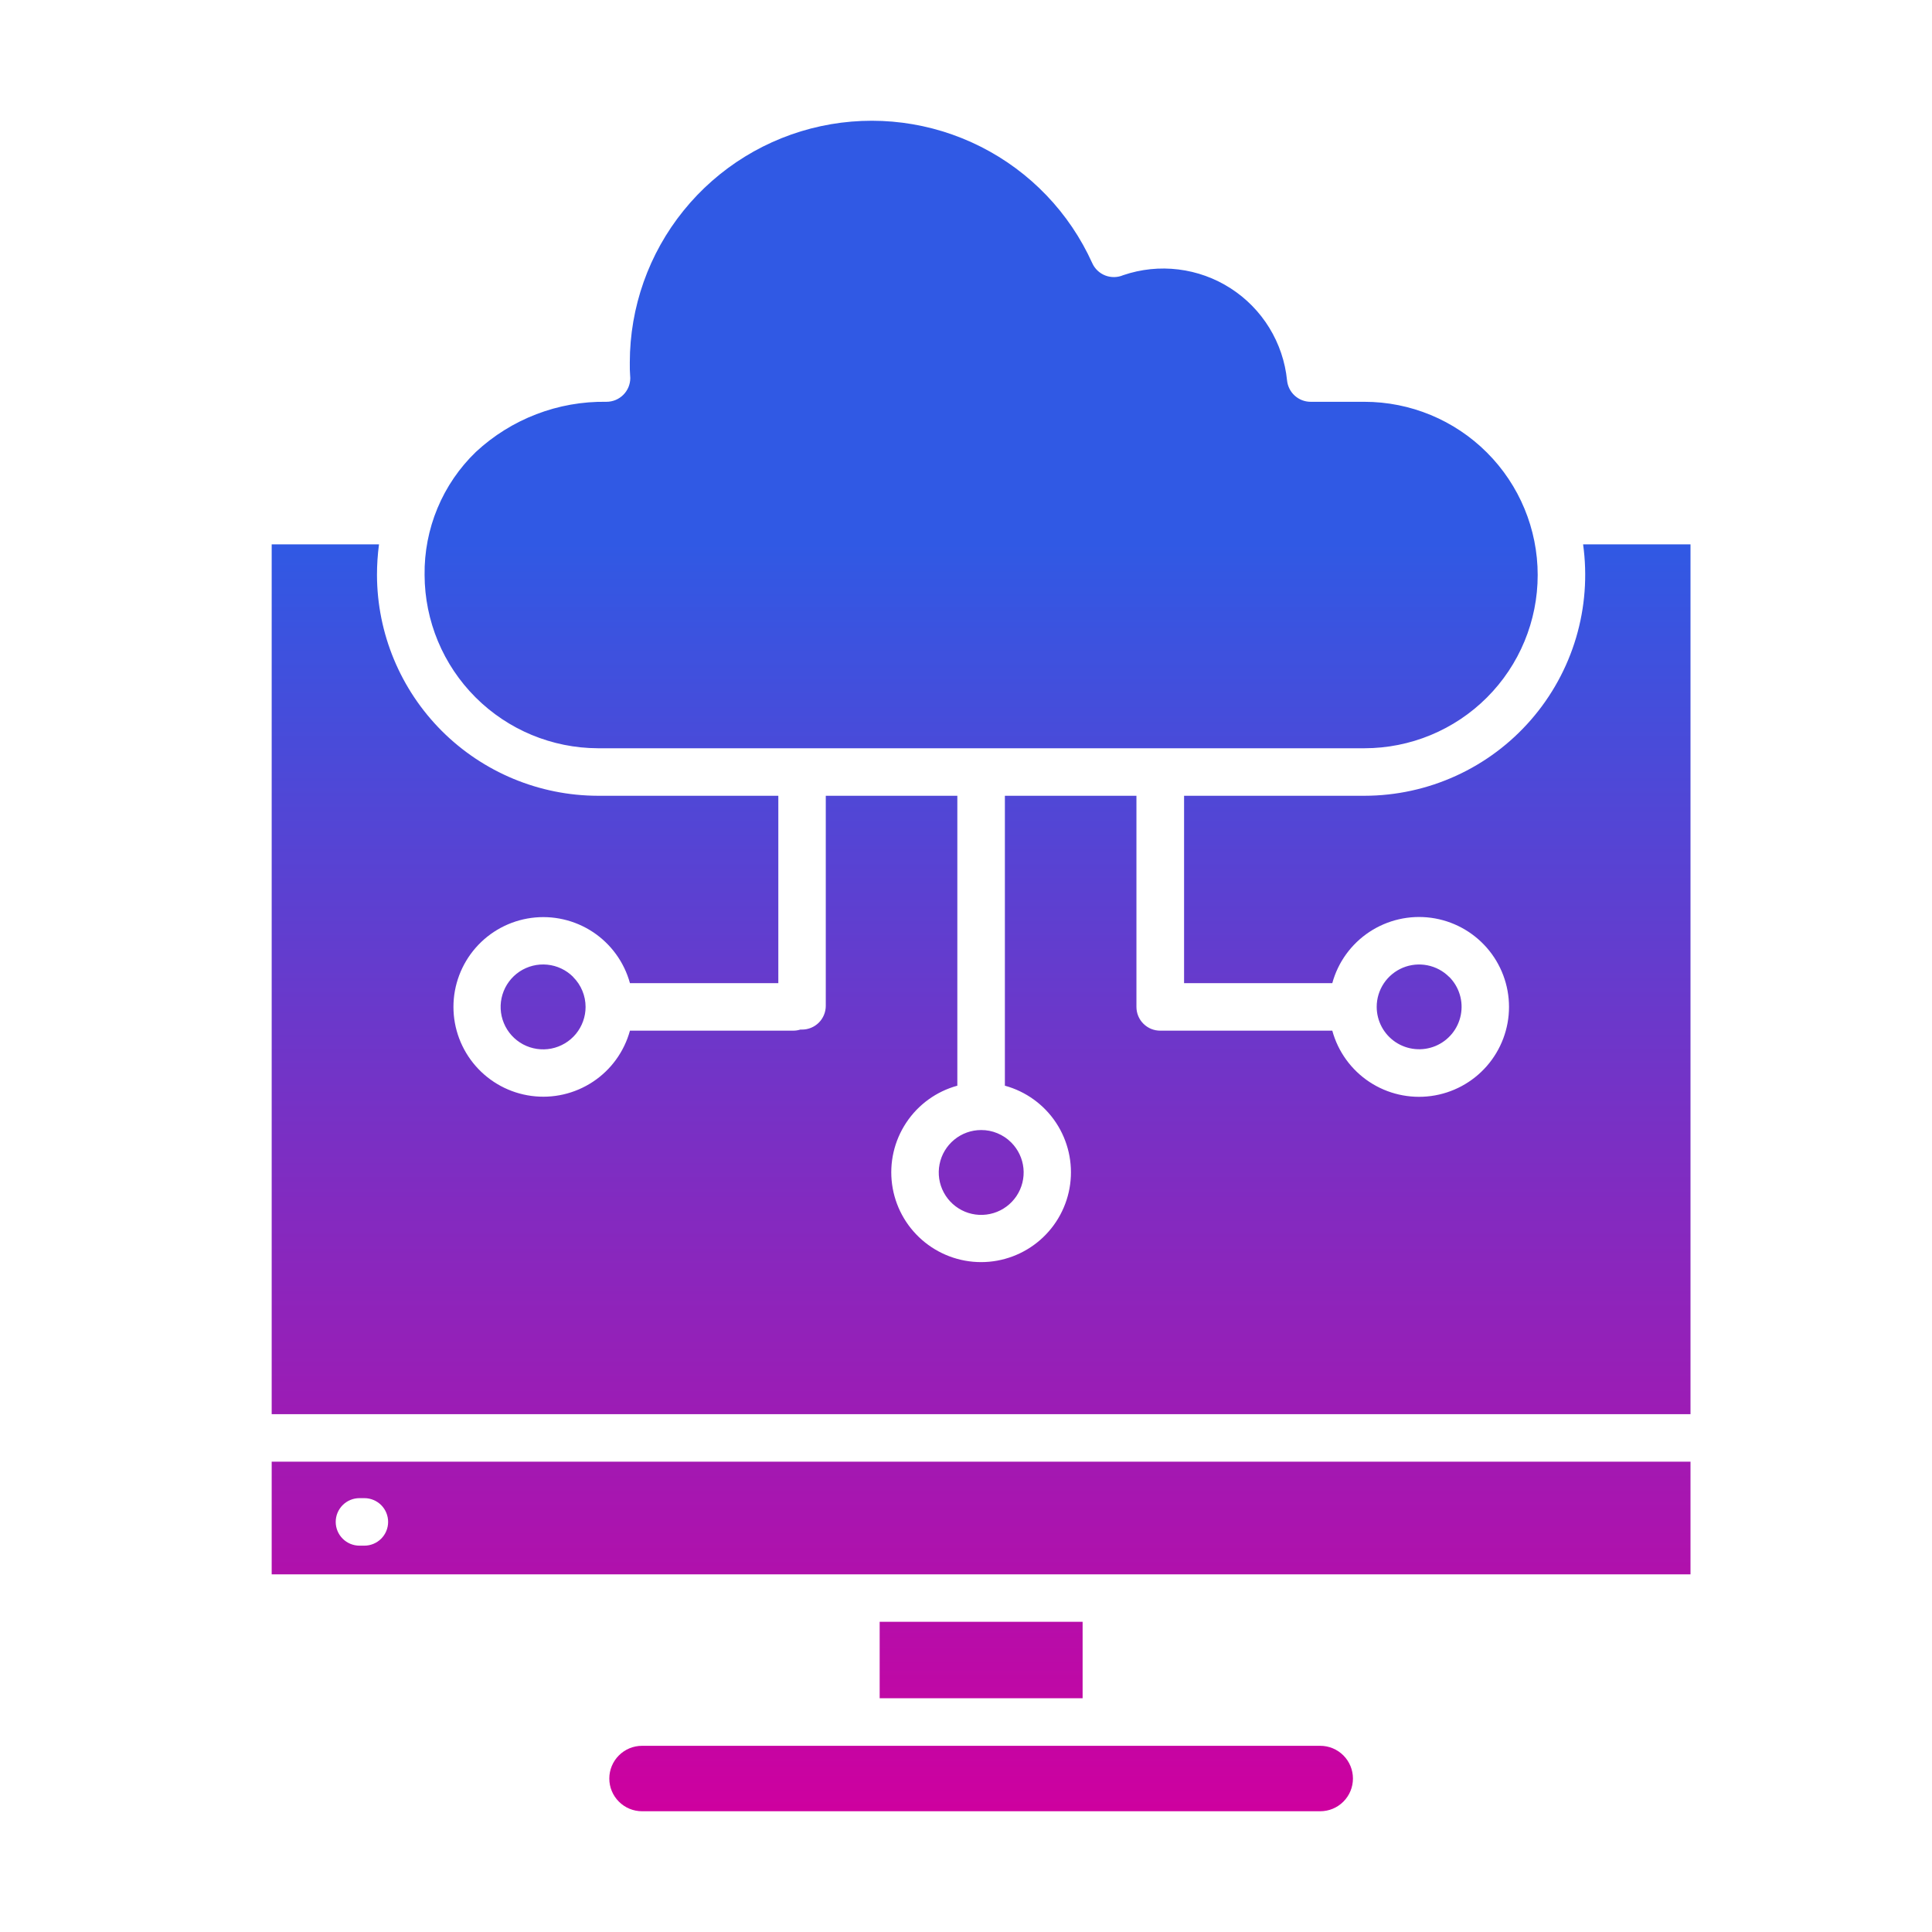 <svg width="64" height="64" viewBox="0 0 64 64" fill="none" xmlns="http://www.w3.org/2000/svg">
<path fill-rule="evenodd" clip-rule="evenodd" d="M18.986 32.361C18.756 32.131 18.454 31.988 18.13 31.956C17.806 31.924 17.481 32.005 17.21 32.185C16.939 32.366 16.74 32.635 16.645 32.946C16.55 33.257 16.566 33.592 16.691 33.892C16.815 34.193 17.04 34.441 17.326 34.595C17.613 34.748 17.945 34.798 18.264 34.735C18.583 34.672 18.871 34.5 19.078 34.249C19.284 33.997 19.398 33.682 19.398 33.357C19.398 33.173 19.362 32.99 19.291 32.82C19.221 32.65 19.117 32.495 18.986 32.365V32.361ZM48.004 32.361C47.808 32.165 47.558 32.031 47.285 31.977C47.013 31.923 46.73 31.95 46.473 32.056C46.216 32.163 45.997 32.342 45.842 32.573C45.688 32.804 45.605 33.075 45.605 33.353C45.605 33.584 45.662 33.812 45.771 34.016C45.88 34.22 46.038 34.393 46.23 34.522C46.423 34.65 46.644 34.729 46.874 34.751C47.104 34.774 47.336 34.739 47.55 34.651C47.764 34.562 47.952 34.422 48.099 34.243C48.245 34.065 48.345 33.852 48.39 33.626C48.435 33.399 48.424 33.164 48.356 32.943C48.289 32.722 48.168 32.521 48.004 32.358V32.361ZM43.734 57.832H21.269C20.981 57.832 20.705 57.946 20.502 58.15C20.298 58.353 20.184 58.629 20.184 58.916C20.184 59.204 20.298 59.479 20.502 59.682C20.705 59.886 20.981 60 21.269 60H43.734C44.022 60 44.297 59.886 44.501 59.682C44.704 59.479 44.818 59.204 44.818 58.916C44.818 58.629 44.704 58.353 44.501 58.15C44.297 57.946 44.022 57.832 43.734 57.832ZM35.863 53.725H29.14V56.257H35.863V53.725ZM56 48.42H9V52.153H56V48.42ZM11.908 51.202C11.7 51.202 11.499 51.119 11.352 50.971C11.204 50.824 11.121 50.623 11.121 50.415C11.121 50.206 11.204 50.006 11.352 49.858C11.499 49.711 11.7 49.628 11.908 49.628H12.07C12.278 49.628 12.479 49.711 12.627 49.858C12.774 50.006 12.857 50.206 12.857 50.415C12.857 50.623 12.774 50.824 12.627 50.971C12.479 51.119 12.278 51.202 12.07 51.202H11.908ZM20.864 12.244C20.864 12.289 20.868 12.348 20.873 12.423C20.877 12.456 20.879 12.489 20.879 12.523C20.879 12.626 20.858 12.728 20.819 12.824C20.779 12.919 20.721 13.006 20.648 13.079C20.575 13.152 20.488 13.21 20.393 13.25C20.297 13.289 20.195 13.31 20.091 13.31C18.488 13.284 16.938 13.88 15.764 14.971C15.217 15.498 14.784 16.132 14.492 16.834C14.2 17.535 14.055 18.289 14.065 19.048C14.07 20.569 14.677 22.026 15.753 23.101C16.828 24.176 18.286 24.782 19.807 24.787H45.196C46.719 24.787 48.179 24.183 49.256 23.106C50.333 22.03 50.938 20.57 50.938 19.048C50.938 17.526 50.333 16.067 49.256 14.991C48.179 13.914 46.719 13.31 45.196 13.31H43.416C43.221 13.31 43.033 13.237 42.888 13.105C42.744 12.974 42.654 12.793 42.635 12.599C42.573 11.983 42.372 11.388 42.048 10.86C41.724 10.332 41.285 9.884 40.763 9.549C40.242 9.214 39.651 9.001 39.036 8.926C38.421 8.85 37.796 8.915 37.209 9.115C37.02 9.196 36.806 9.2 36.614 9.126C36.421 9.051 36.266 8.904 36.182 8.716C35.428 7.046 34.125 5.685 32.489 4.86C30.853 4.034 28.984 3.794 27.192 4.179C25.401 4.564 23.796 5.551 22.644 6.976C21.492 8.4 20.864 10.176 20.863 12.008C20.863 12.149 20.864 12.225 20.864 12.244ZM33.497 37.845C33.367 37.714 33.211 37.611 33.04 37.54C32.87 37.469 32.686 37.433 32.501 37.434C32.176 37.434 31.861 37.547 31.61 37.754C31.359 37.961 31.187 38.248 31.124 38.567C31.061 38.886 31.11 39.217 31.264 39.503C31.417 39.79 31.666 40.014 31.966 40.139C32.267 40.263 32.601 40.279 32.913 40.184C33.224 40.09 33.492 39.89 33.673 39.62C33.854 39.349 33.935 39.025 33.903 38.701C33.871 38.377 33.727 38.075 33.497 37.845ZM20.868 32.568C20.677 31.873 20.241 31.272 19.64 30.874C19.039 30.477 18.314 30.311 17.6 30.407C16.886 30.503 16.231 30.855 15.757 31.397C15.283 31.939 15.021 32.635 15.021 33.355C15.021 34.075 15.283 34.771 15.757 35.313C16.231 35.855 16.886 36.207 17.6 36.303C18.314 36.4 19.039 36.233 19.64 35.836C20.241 35.439 20.677 34.837 20.868 34.142H26.276C26.357 34.142 26.436 34.13 26.513 34.106C26.531 34.106 26.549 34.106 26.568 34.106C26.777 34.106 26.977 34.023 27.125 33.876C27.272 33.728 27.355 33.528 27.355 33.319V26.361H31.713V35.965C31.018 36.155 30.416 36.591 30.019 37.192C29.621 37.793 29.455 38.517 29.551 39.231C29.647 39.944 29.999 40.599 30.542 41.073C31.084 41.547 31.78 41.809 32.501 41.809C33.221 41.809 33.917 41.547 34.46 41.073C35.002 40.599 35.354 39.944 35.45 39.231C35.546 38.517 35.38 37.793 34.983 37.192C34.585 36.591 33.983 36.155 33.288 35.965V26.361H37.646V33.355C37.646 33.459 37.666 33.561 37.706 33.657C37.745 33.752 37.803 33.839 37.877 33.912C37.95 33.985 38.037 34.043 38.132 34.083C38.228 34.122 38.33 34.142 38.434 34.142H44.134C44.324 34.838 44.761 35.441 45.362 35.839C45.964 36.237 46.69 36.403 47.405 36.307C48.12 36.211 48.776 35.859 49.251 35.316C49.726 34.773 49.988 34.076 49.988 33.355C49.988 32.634 49.726 31.937 49.251 31.394C48.776 30.852 48.12 30.499 47.405 30.403C46.69 30.307 45.964 30.474 45.362 30.872C44.761 31.27 44.324 31.872 44.134 32.568H39.224V26.361H45.201C46.247 26.36 47.28 26.134 48.232 25.7C49.184 25.266 50.031 24.633 50.717 23.843C51.403 23.054 51.912 22.127 52.21 21.124C52.507 20.122 52.586 19.067 52.442 18.032H56V46.846H9V18.032H12.555C12.51 18.369 12.488 18.708 12.488 19.048C12.493 20.987 13.266 22.844 14.637 24.215C16.009 25.585 17.868 26.357 19.807 26.361H25.783V32.568H20.868Z" fill="url(#paint0_linear_5873_9978)"/>
<defs>
<linearGradient id="paint0_linear_5873_9978" x1="32.5" y1="4" x2="32.5" y2="60" gradientUnits="userSpaceOnUse">
<stop offset="0.25" stop-color="#3059E4"/>
<stop offset="1" stop-color="#CE009F"/>
</linearGradient>
</defs>
</svg>
